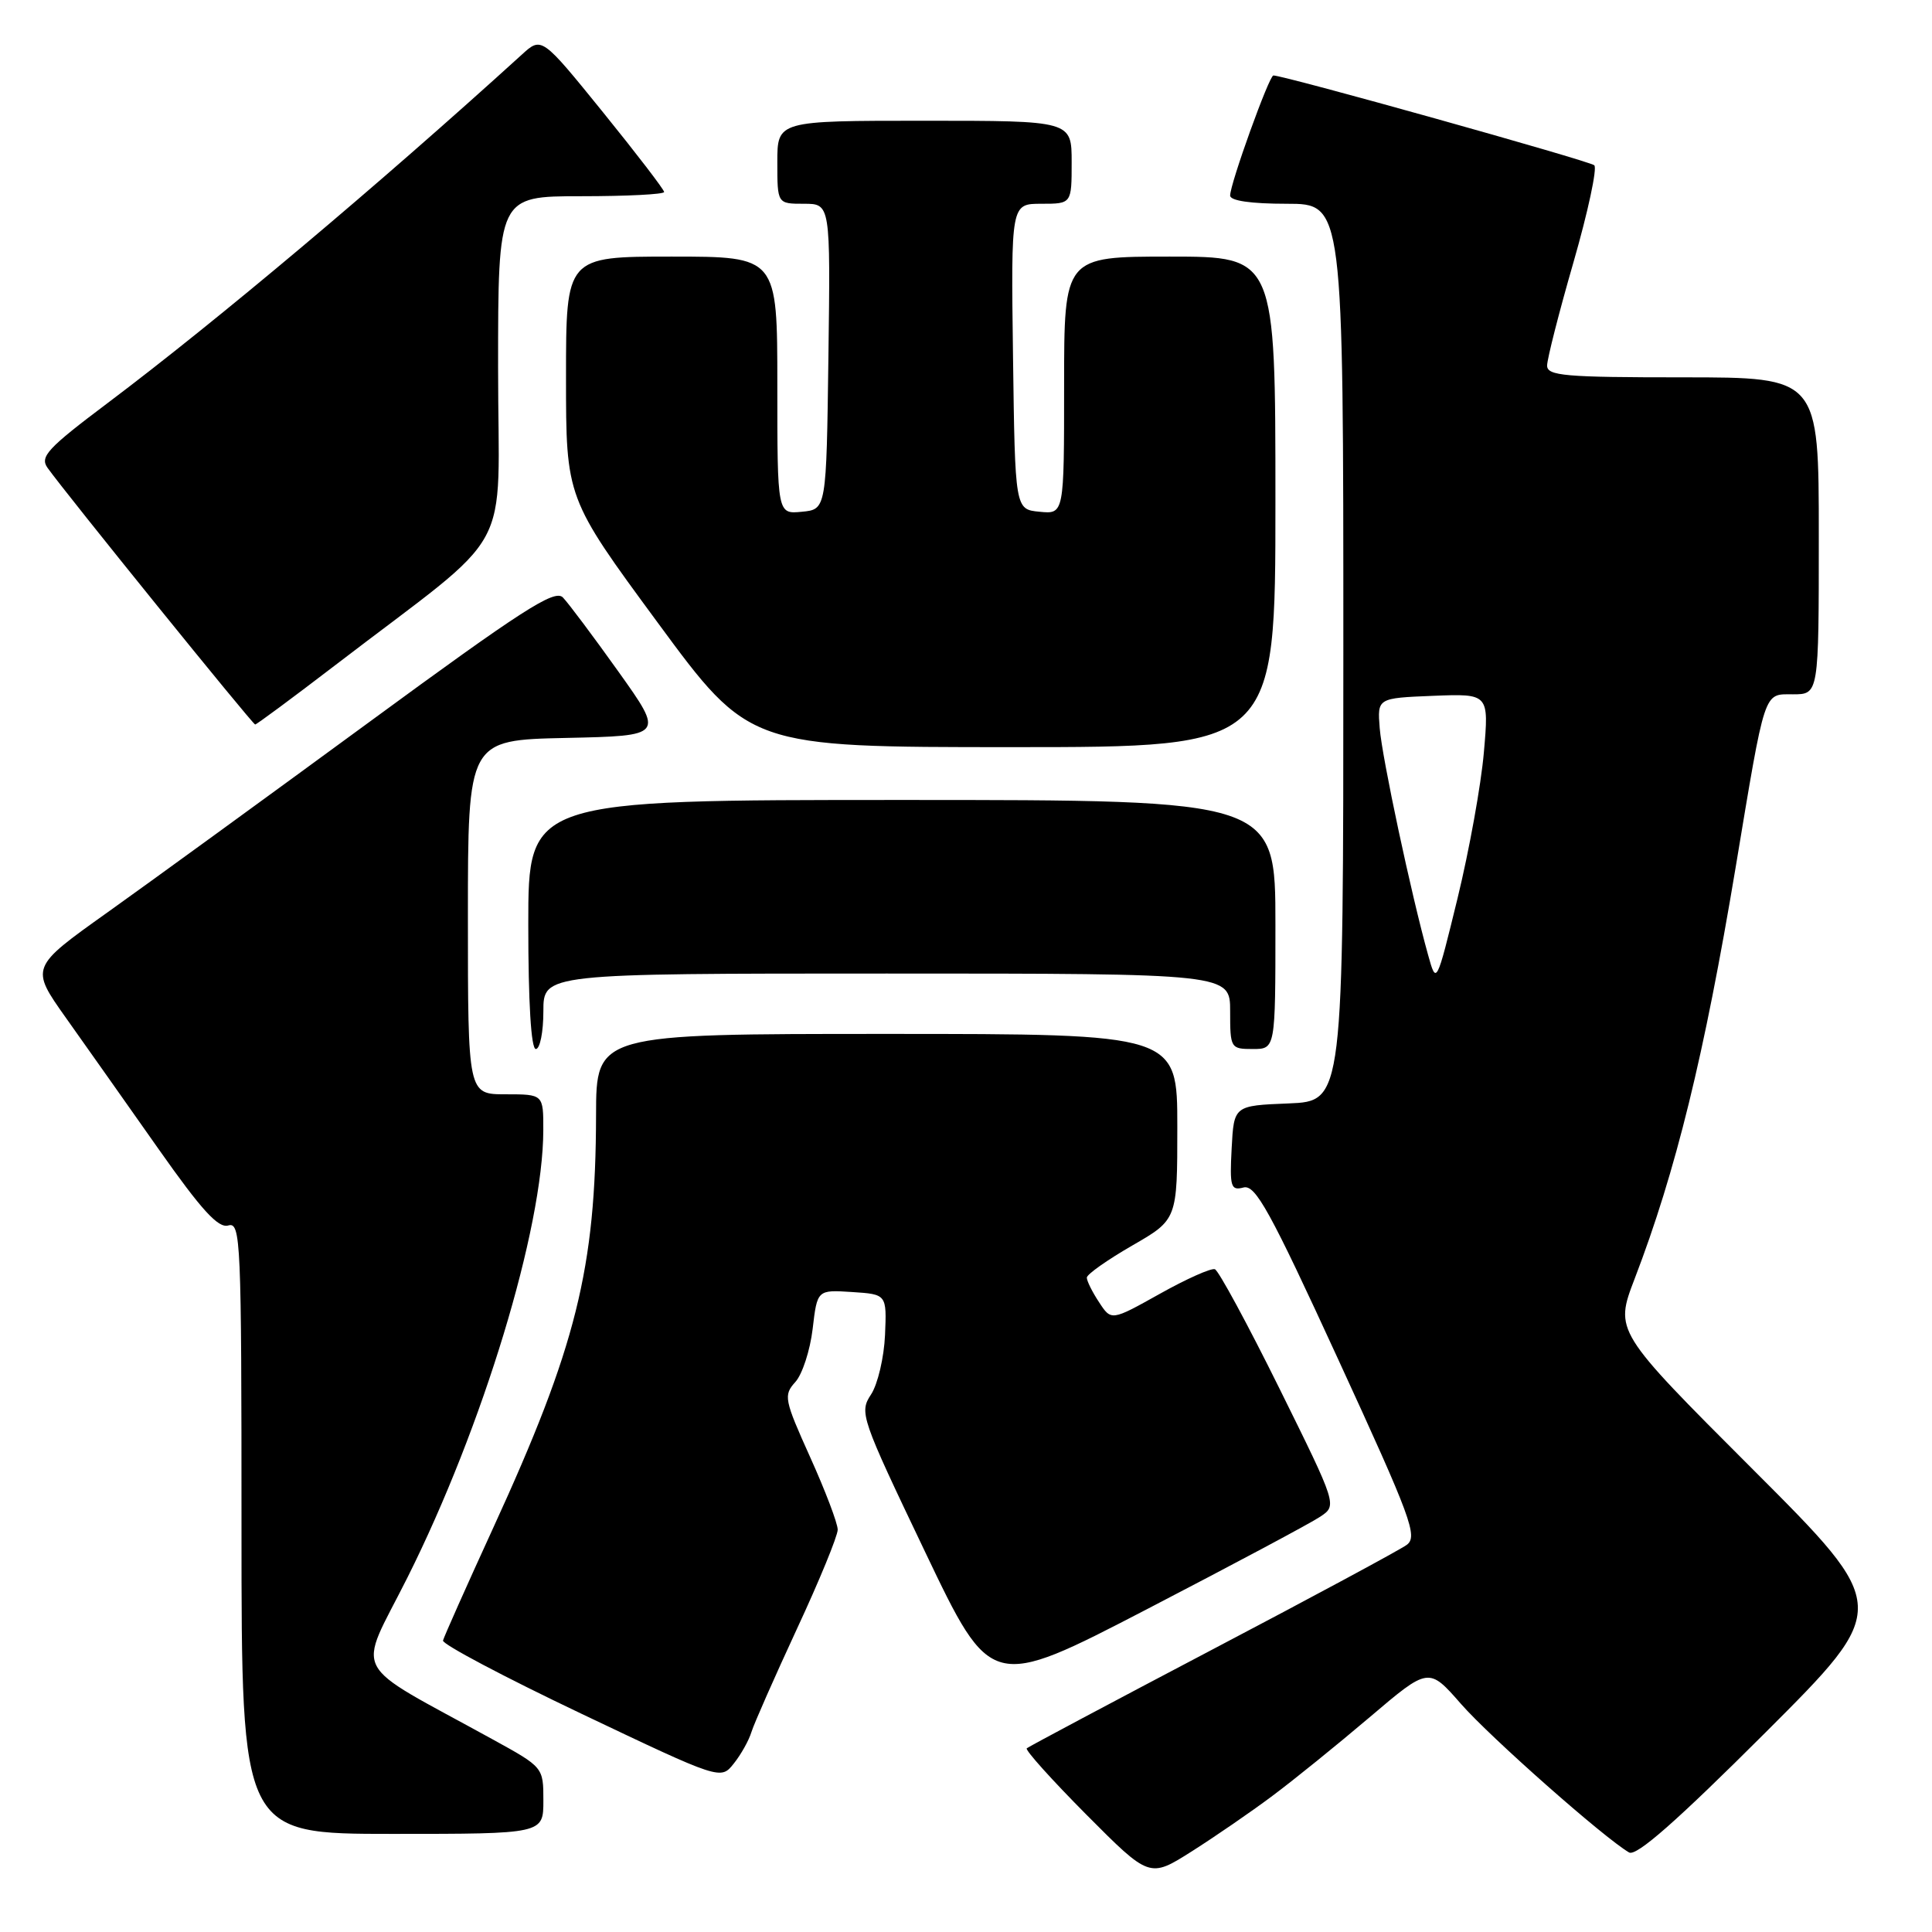 <?xml version="1.0" encoding="UTF-8" standalone="no"?>
<!DOCTYPE svg PUBLIC "-//W3C//DTD SVG 1.1//EN" "http://www.w3.org/Graphics/SVG/1.1/DTD/svg11.dtd" >
<svg xmlns="http://www.w3.org/2000/svg" xmlns:xlink="http://www.w3.org/1999/xlink" version="1.1" viewBox="0 0 256 256">
 <g >
 <path fill="currentColor"
d=" M 168.59 237.97 C 171.40 235.88 177.20 231.18 181.50 227.53 C 189.31 220.89 189.31 220.89 193.59 225.78 C 197.47 230.21 212.53 243.52 215.86 245.46 C 216.82 246.02 222.16 241.32 233.88 229.62 C 250.54 212.98 250.54 212.98 232.24 194.68 C 213.94 176.38 213.94 176.38 216.60 169.44 C 222.06 155.20 225.83 139.81 229.97 115.00 C 233.95 91.08 233.65 92.00 237.57 92.00 C 241.00 92.00 241.00 92.00 241.00 71.00 C 241.00 50.00 241.00 50.00 223.00 50.00 C 207.35 50.00 205.00 49.80 205.00 48.44 C 205.00 47.58 206.57 41.41 208.50 34.73 C 210.42 28.06 211.66 22.28 211.25 21.90 C 210.62 21.32 170.17 10.00 168.73 10.00 C 168.17 10.00 163.00 24.34 163.00 25.91 C 163.00 26.60 165.74 27.00 170.50 27.00 C 178.00 27.00 178.00 27.00 178.00 86.46 C 178.00 145.91 178.00 145.91 170.75 146.21 C 163.50 146.50 163.50 146.50 163.20 152.17 C 162.93 157.28 163.09 157.79 164.77 157.35 C 166.35 156.94 168.26 160.40 177.34 180.17 C 187.02 201.22 187.90 203.60 186.39 204.71 C 185.47 205.38 173.87 211.63 160.61 218.59 C 147.35 225.56 136.30 231.44 136.05 231.66 C 135.81 231.88 139.37 235.84 143.96 240.46 C 152.32 248.86 152.32 248.86 157.91 245.32 C 160.98 243.37 165.79 240.07 168.59 237.97 Z  M 72.00 238.59 C 72.00 234.17 72.00 234.17 65.25 230.46 C 46.02 219.87 47.32 222.33 53.99 209.03 C 63.98 189.08 71.97 162.79 71.99 149.75 C 72.00 145.00 72.00 145.00 67.00 145.00 C 62.00 145.00 62.00 145.00 62.00 121.53 C 62.00 98.06 62.00 98.06 75.00 97.78 C 88.01 97.50 88.01 97.50 81.95 89.00 C 78.62 84.33 75.30 79.90 74.58 79.16 C 73.48 78.05 69.17 80.83 48.88 95.71 C 35.47 105.54 19.89 116.87 14.25 120.89 C 4.00 128.19 4.00 128.19 8.75 134.89 C 11.36 138.57 16.88 146.38 21.00 152.24 C 26.70 160.34 28.92 162.78 30.25 162.38 C 31.90 161.90 32.00 164.27 32.00 202.43 C 32.00 243.00 32.00 243.00 52.00 243.00 C 72.00 243.00 72.00 243.00 72.00 238.59 Z  M 99.57 229.50 C 99.91 228.40 102.62 222.26 105.59 215.85 C 108.57 209.45 111.00 203.52 111.00 202.69 C 111.00 201.85 109.36 197.53 107.35 193.08 C 103.91 185.45 103.80 184.88 105.38 183.13 C 106.31 182.11 107.34 178.94 107.68 176.09 C 108.29 170.90 108.29 170.90 112.90 171.20 C 117.50 171.50 117.50 171.50 117.27 176.90 C 117.14 179.86 116.31 183.41 115.42 184.77 C 113.84 187.17 114.05 187.78 122.56 205.59 C 131.32 223.94 131.32 223.94 151.99 213.22 C 163.36 207.32 173.68 201.82 174.92 200.98 C 177.19 199.47 177.19 199.47 169.53 183.98 C 165.32 175.47 161.47 168.36 160.98 168.18 C 160.48 168.00 157.19 169.47 153.66 171.45 C 147.25 175.03 147.25 175.03 145.63 172.55 C 144.73 171.19 144.00 169.72 144.01 169.29 C 144.02 168.85 146.72 166.95 150.01 165.05 C 156.00 161.60 156.00 161.60 156.00 149.30 C 156.00 137.00 156.00 137.00 117.50 137.00 C 79.00 137.00 79.00 137.00 78.98 147.75 C 78.94 168.11 76.37 178.43 65.33 202.50 C 61.80 210.20 58.82 216.90 58.70 217.38 C 58.59 217.86 66.83 222.22 77.00 227.06 C 95.50 235.86 95.50 235.86 97.23 233.68 C 98.19 232.48 99.24 230.60 99.57 229.50 Z  M 72.00 134.00 C 72.00 129.00 72.00 129.00 117.50 129.00 C 163.00 129.00 163.00 129.00 163.00 134.00 C 163.00 138.89 163.07 139.00 166.00 139.00 C 169.00 139.00 169.00 139.00 169.00 122.50 C 169.00 106.00 169.00 106.00 119.50 106.00 C 70.00 106.00 70.00 106.00 70.00 122.50 C 70.00 132.83 70.37 139.00 71.00 139.00 C 71.55 139.00 72.00 136.75 72.00 134.00 Z  M 169.00 66.50 C 169.00 34.00 169.00 34.00 155.00 34.00 C 141.00 34.00 141.00 34.00 141.00 51.06 C 141.00 68.13 141.00 68.13 137.75 67.81 C 134.50 67.50 134.50 67.50 134.23 47.25 C 133.96 27.00 133.96 27.00 137.98 27.00 C 142.00 27.00 142.00 27.00 142.00 21.50 C 142.00 16.00 142.00 16.00 122.50 16.00 C 103.00 16.00 103.00 16.00 103.00 21.50 C 103.00 27.00 103.00 27.00 106.52 27.00 C 110.04 27.00 110.04 27.00 109.77 47.25 C 109.50 67.50 109.50 67.50 106.25 67.81 C 103.00 68.13 103.00 68.13 103.00 51.06 C 103.00 34.00 103.00 34.00 89.00 34.00 C 75.00 34.00 75.00 34.00 75.00 49.99 C 75.00 65.99 75.00 65.99 87.14 82.49 C 99.29 99.00 99.29 99.00 134.14 99.00 C 169.00 99.00 169.00 99.00 169.00 66.50 Z  M 44.33 88.21 C 68.72 69.51 65.99 74.48 66.00 48.75 C 66.00 26.00 66.00 26.00 77.00 26.00 C 83.05 26.00 88.00 25.75 88.00 25.44 C 88.00 25.13 84.35 20.37 79.89 14.86 C 71.77 4.84 71.77 4.84 69.14 7.24 C 50.12 24.53 28.79 42.47 14.27 53.40 C 6.29 59.40 5.25 60.52 6.30 61.99 C 8.71 65.38 33.48 96.00 33.81 96.00 C 34.00 96.00 38.74 92.49 44.33 88.21 Z  M 189.22 126.50 C 187.00 118.55 183.13 100.41 182.82 96.50 C 182.50 92.50 182.50 92.50 189.90 92.20 C 197.30 91.91 197.30 91.91 196.62 99.70 C 196.25 103.99 194.68 112.67 193.14 119.00 C 190.33 130.50 190.33 130.50 189.22 126.50 Z "/>
</g>
</svg>